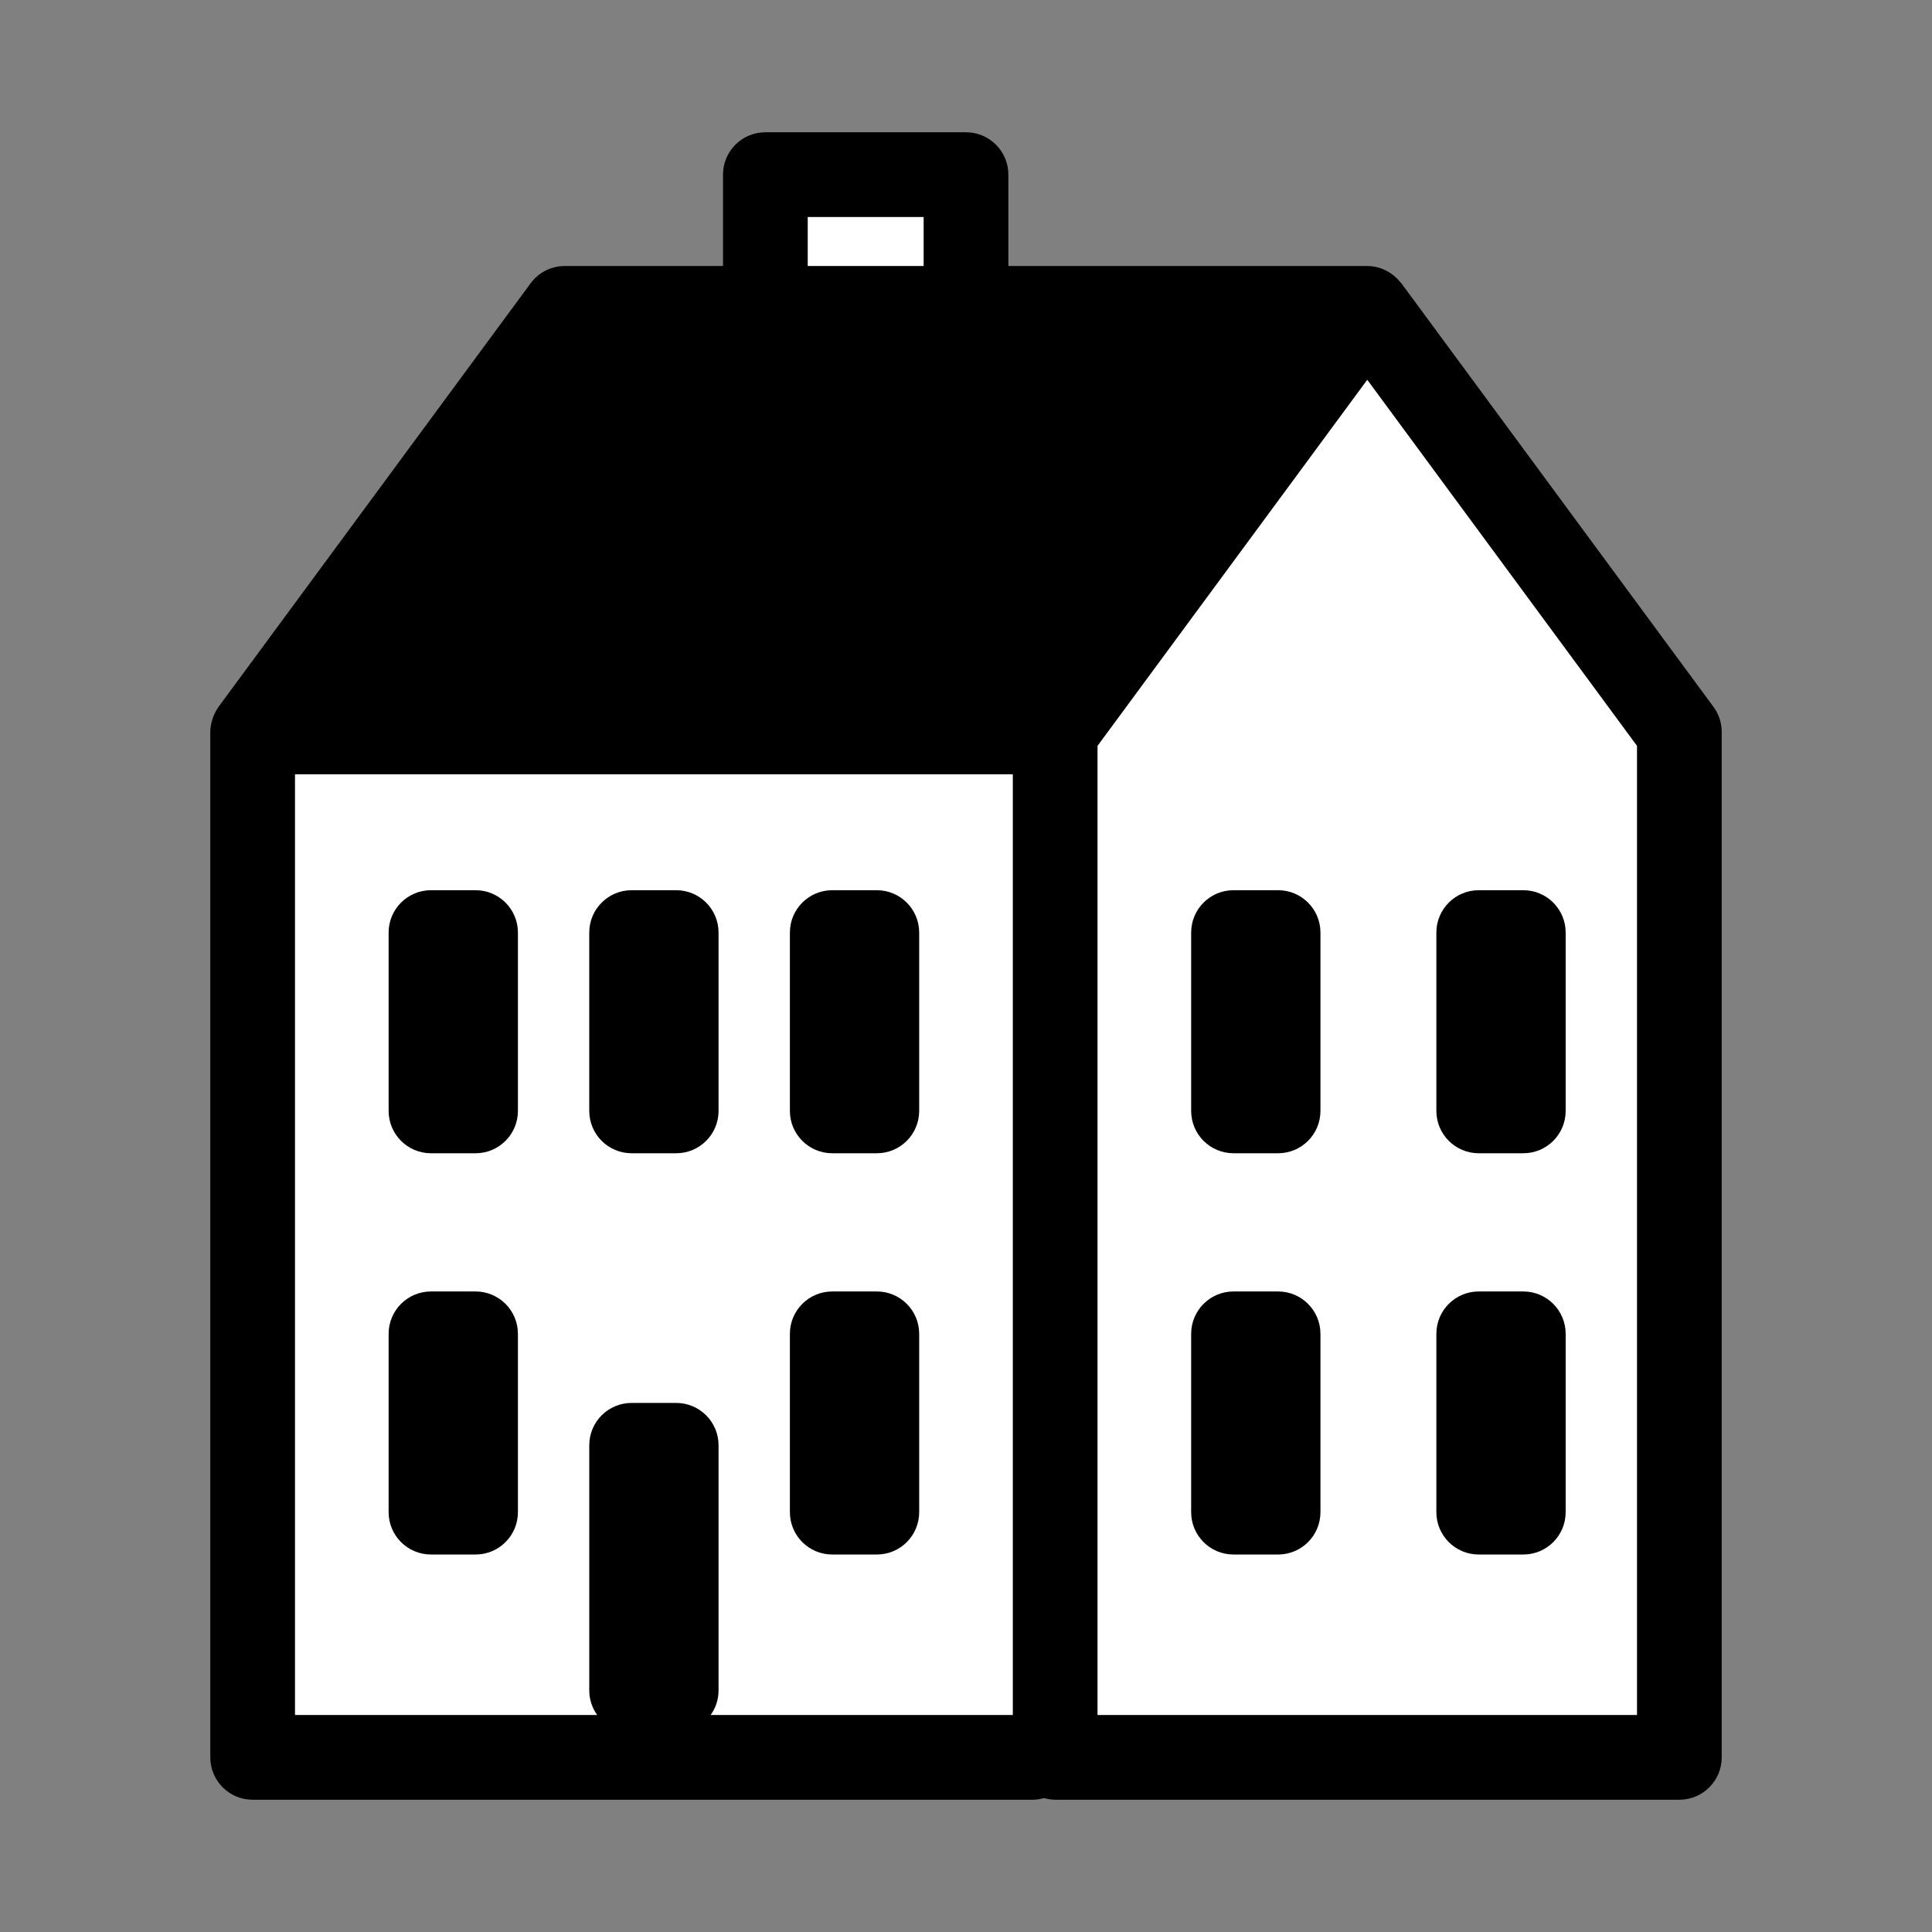 <?xml version="1.0" encoding="utf-8"?>
<!-- Generator: Adobe Illustrator 16.0.0, SVG Export Plug-In . SVG Version: 6.00 Build 0)  -->
<!DOCTYPE svg PUBLIC "-//W3C//DTD SVG 1.1//EN" "http://www.w3.org/Graphics/SVG/1.1/DTD/svg11.dtd">
<svg version="1.1" id="Layer_1" xmlns="http://www.w3.org/2000/svg" xmlns:xlink="http://www.w3.org/1999/xlink" x="0px" y="0px"
	 width="520px" height="520px" viewBox="-56.6 -35.6 520 520" enable-background="new -56.6 -35.6 520 520" xml:space="preserve">
<rect x="-56.6" y="-35.6" width="520" height="520" fill="#808080" stroke="none"/>
<polygon fill="#FFFFFF" stroke="#000000" stroke-miterlimit="10" points="147.9,47.9 147.9,13.9 203.4,13.9 203.4,47.9 311.9,47.9 
	393.9,159.9 393.9,434.9 10.9,434.9 10.9,161.9 92.9,48.9 "/>
<path d="M404.574,154.638l-84-114c-0.084-0.114-0.197-0.188-0.281-0.294c-0.457-0.564-0.953-1.086-1.5-1.554
	c-0.043-0.036-0.084-0.066-0.127-0.102C316.699,37.032,314.179,36,311.4,36h-96.6V11.4c0-6.294-5.105-11.4-11.4-11.4h-54
	C143.101,0,138,5.106,138,11.4V36H95.4c-3.624,0-7.032,1.722-9.174,4.638l-84,114c-0.03,0.042-0.042,0.09-0.072,0.133
	c-0.618,0.857-1.092,1.805-1.452,2.813c-0.072,0.204-0.126,0.401-0.186,0.606C0.21,159.216,0,160.279,0,161.4v276
	c0,6.295,5.106,11.4,11.4,11.4h210c1.045,0,2.041-0.188,3-0.449c0.961,0.264,1.957,0.449,3,0.449h168c6.301,0,11.4-5.105,11.4-11.4
	v-276C406.8,158.964,406.027,156.594,404.574,154.638z M160.8,22.8H192V36h-31.2V22.8z M216,426H134.67
	c1.332-1.863,2.13-4.133,2.13-6.6v-66c0-6.293-5.105-11.4-11.4-11.4h-12c-6.299,0-11.399,5.107-11.399,11.4v66
	c0,2.467,0.804,4.734,2.13,6.6H22.8V172.8H216V426z M384,426H238.8V165.15l72.6-98.532l72.6,98.526V426z M287.4,204h-12
	c-6.299,0-11.4,5.106-11.4,11.399v48c0,6.295,5.107,11.4,11.4,11.4h12c6.301,0,11.4-5.105,11.4-11.4v-48
	C298.8,209.107,293.701,204,287.4,204z M341.4,274.8h12c6.301,0,11.4-5.105,11.4-11.4v-48c0-6.293-5.105-11.399-11.4-11.399h-12
	c-6.299,0-11.4,5.106-11.4,11.399v48C330,269.695,335.101,274.8,341.4,274.8z M287.4,312h-12c-6.299,0-11.4,5.107-11.4,11.4v48
	c0,6.295,5.107,11.4,11.4,11.4h12c6.301,0,11.4-5.105,11.4-11.4v-48C298.8,317.107,293.701,312,287.4,312z M341.4,382.8h12
	c6.301,0,11.4-5.105,11.4-11.4v-48c0-6.293-5.105-11.4-11.4-11.4h-12c-6.299,0-11.4,5.107-11.4,11.4v48
	C330,377.695,335.101,382.8,341.4,382.8z M113.4,274.8h12c6.301,0,11.4-5.105,11.4-11.4v-48c0-6.293-5.105-11.399-11.4-11.399h-12
	C107.101,204,102,209.107,102,215.4v48C102,269.695,107.101,274.8,113.4,274.8z M167.4,274.8h12c6.301,0,11.4-5.105,11.4-11.4v-48
	c0-6.293-5.105-11.399-11.4-11.399h-12C161.101,204,156,209.107,156,215.4v48C156,269.695,161.101,274.8,167.4,274.8z M167.4,382.8
	h12c6.301,0,11.4-5.105,11.4-11.4v-48c0-6.293-5.105-11.4-11.4-11.4h-12c-6.299,0-11.399,5.107-11.399,11.4v48
	C156,377.695,161.101,382.8,167.4,382.8z M59.4,274.8h12c6.3,0,11.4-5.105,11.4-11.4v-48c0-6.293-5.106-11.399-11.4-11.399h-12
	c-6.3,0-11.4,5.106-11.4,11.399v48C48,269.695,53.101,274.8,59.4,274.8z M59.4,382.8h12c6.3,0,11.4-5.105,11.4-11.4v-48
	c0-6.293-5.106-11.4-11.4-11.4h-12c-6.3,0-11.4,5.107-11.4,11.4v48C48,377.695,53.101,382.8,59.4,382.8z"/>
</svg>
